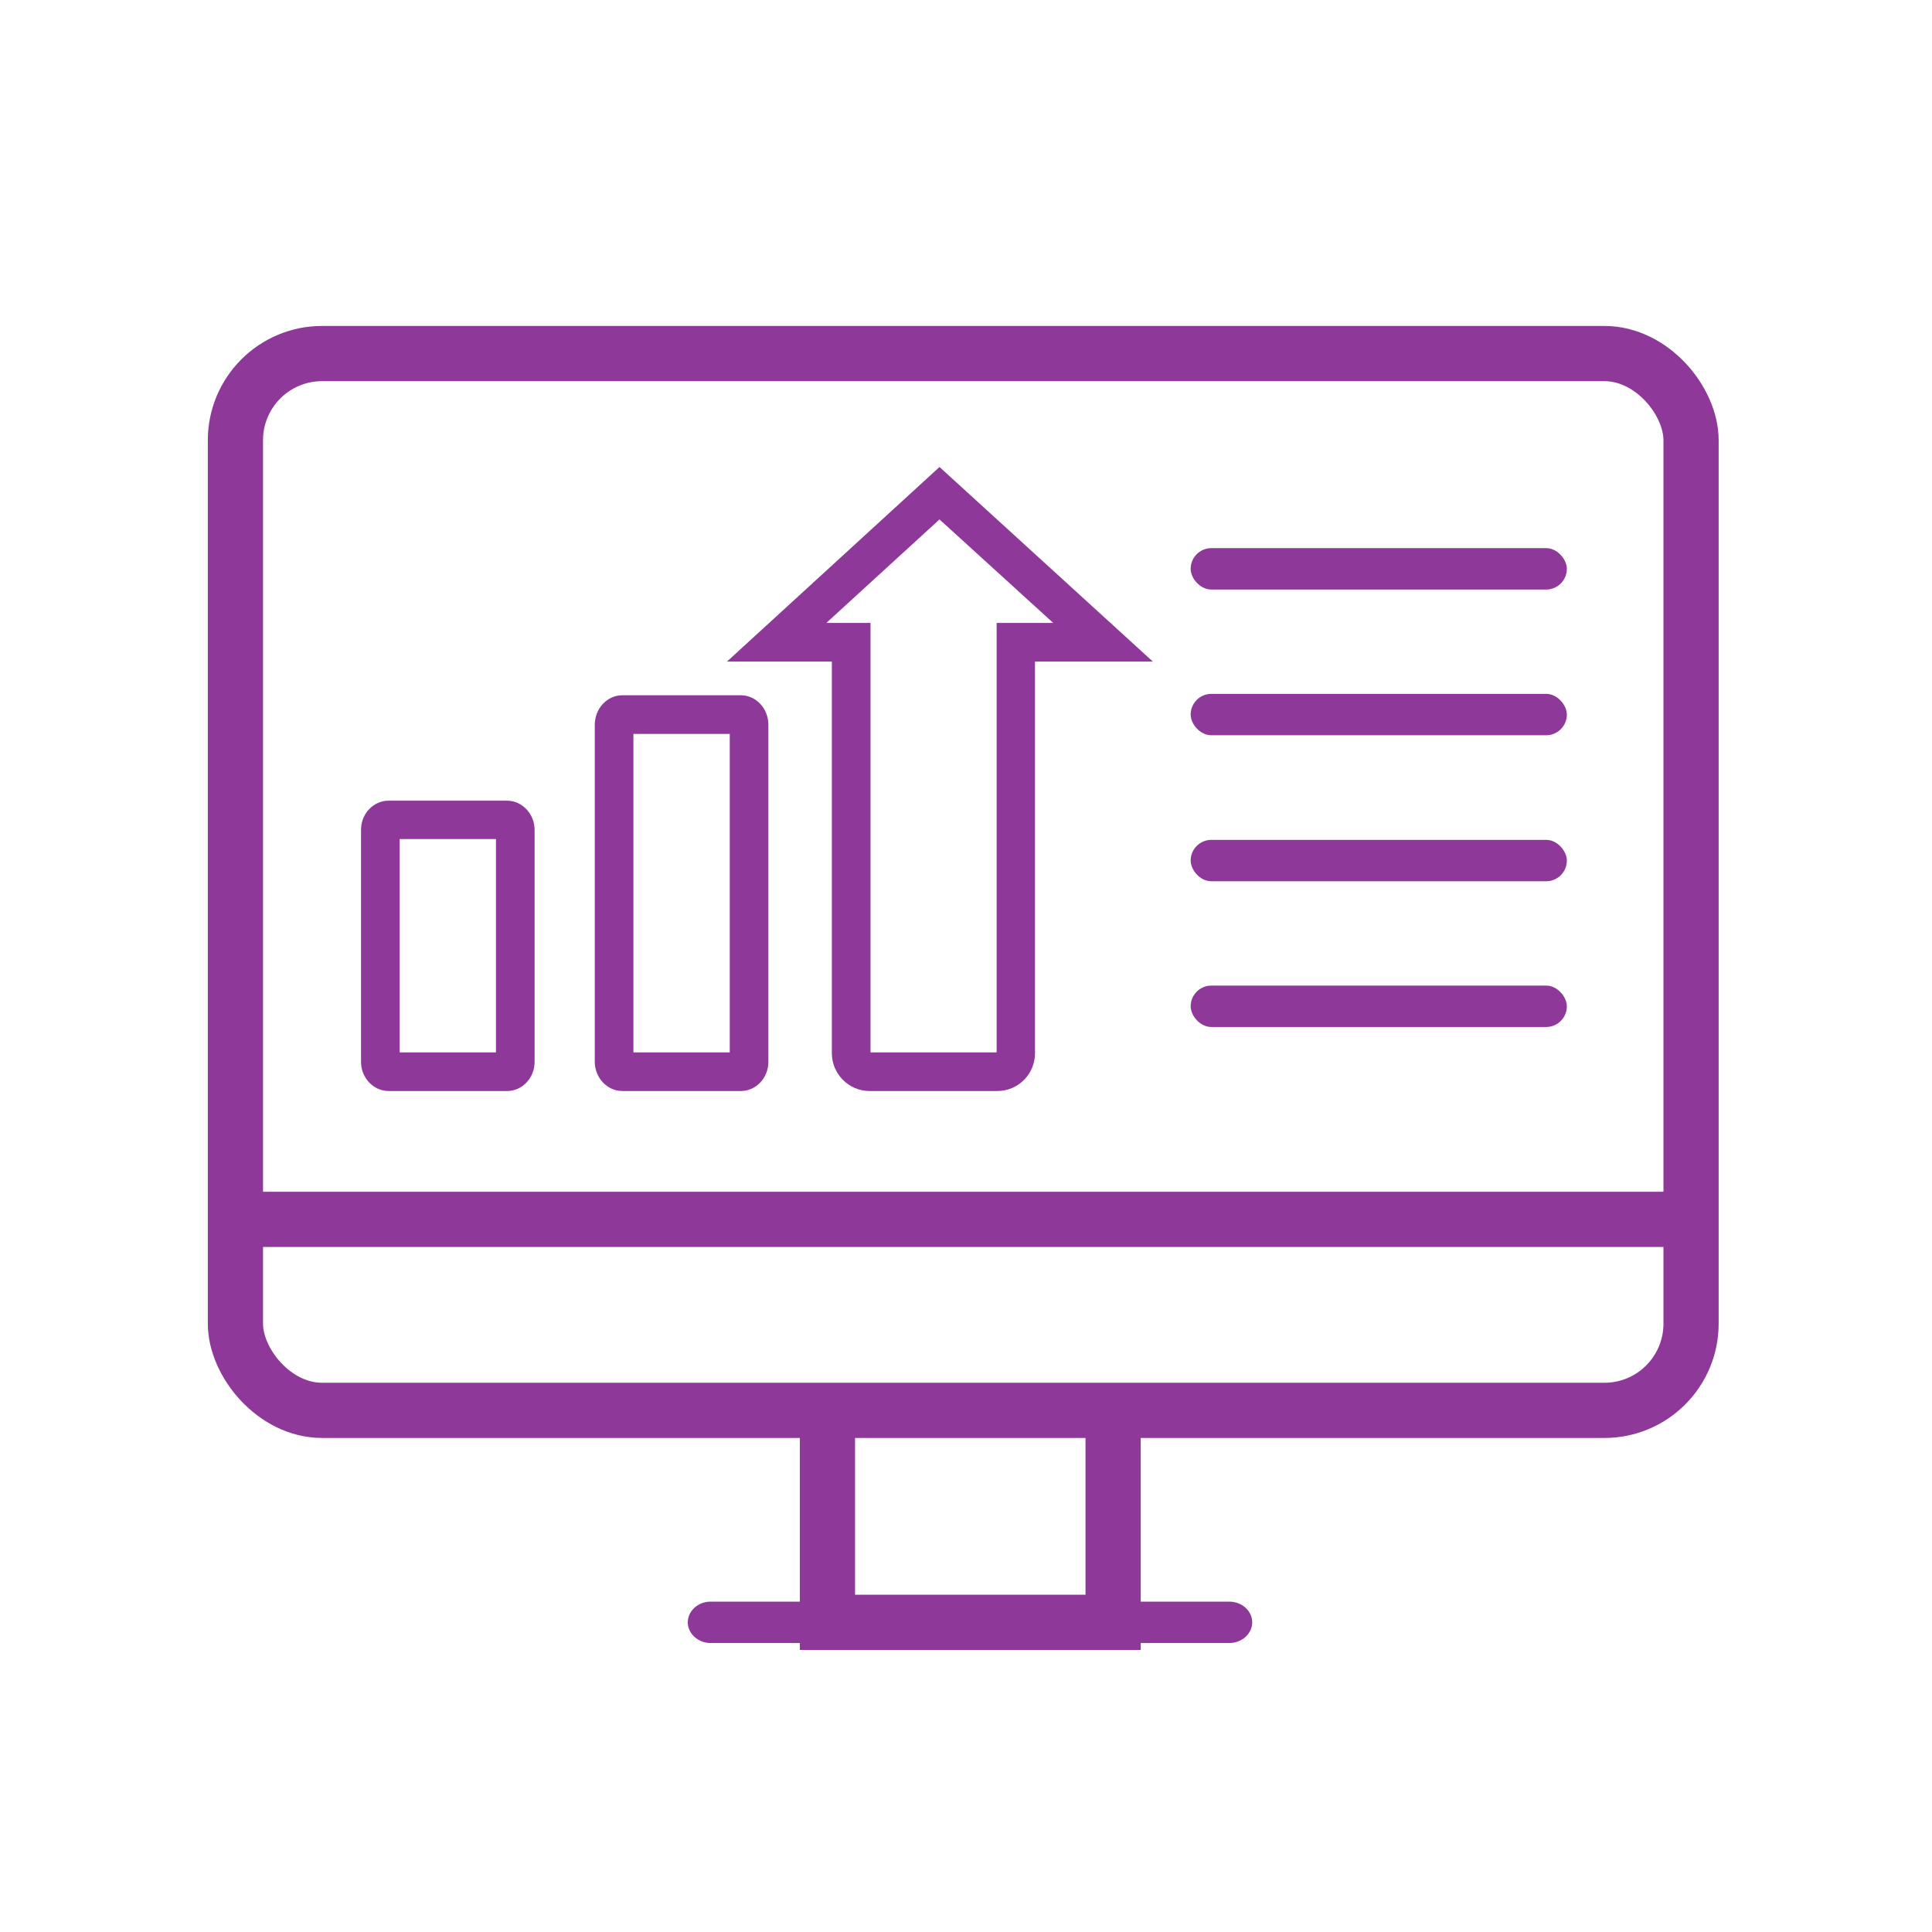 <?xml version="1.0" encoding="UTF-8"?> <svg xmlns="http://www.w3.org/2000/svg" id="Layer_1" data-name="Layer 1" viewBox="0 0 70 70"><defs><style> .cls-1 { fill: #8e3999; } .cls-2 { fill: none; stroke: #8e3999; stroke-miterlimit: 10; stroke-width: 2px; } </style></defs><rect class="cls-2" x="8.53" y="12.81" width="52.74" height="38.29" rx="3.14" ry="3.14"></rect><path class="cls-1" d="m14.08,39.53c-.55,0-1-.48-1-1.06v-8.4c0-.59.45-1.06,1-1.06h4.29c.55,0,1,.48,1,1.06v8.4c0,.59-.45,1.06-1,1.06h-4.29Zm.4-1.4h3.49v-7.73h-3.49v7.73Z"></path><path class="cls-1" d="m22.55,39.53c-.55,0-1-.48-1-1.06v-12.21c0-.59.45-1.07,1-1.07h4.29c.55,0,1,.48,1,1.07v12.21c0,.59-.45,1.06-1,1.06h-4.29Zm.4-1.4h3.49v-11.54h-3.49v11.54Z"></path><path class="cls-1" d="m31.51,39.53c-.76,0-1.37-.62-1.37-1.37v-14.19h-3.8l7.7-7.05,7.73,7.05h-4.27v14.19c0,.76-.61,1.37-1.37,1.37h-4.63Zm.03-1.4h4.57v-15.56h2.05l-4.12-3.75-4.1,3.75h1.6v15.56Z"></path><polyline class="cls-2" points="29.98 51.09 29.98 58.78 40.33 58.78 40.33 51.09"></polyline><path class="cls-1" d="m44.54,59.53h-18.79c-.46,0-.83-.34-.83-.75h0c0-.41.37-.75.83-.75h18.79c.46,0,.83.34.83.75h0c0,.41-.37.75-.83.75Z"></path><line class="cls-2" x1="8.53" y1="44.18" x2="61.27" y2="44.18"></line><rect class="cls-1" x="43.14" y="19.86" width="13.63" height="1.5" rx=".75" ry=".75"></rect><rect class="cls-1" x="43.14" y="25.14" width="13.63" height="1.5" rx=".75" ry=".75"></rect><rect class="cls-1" x="43.14" y="30.43" width="13.63" height="1.5" rx=".75" ry=".75"></rect><rect class="cls-1" x="43.14" y="35.71" width="13.63" height="1.5" rx=".75" ry=".75"></rect></svg> 